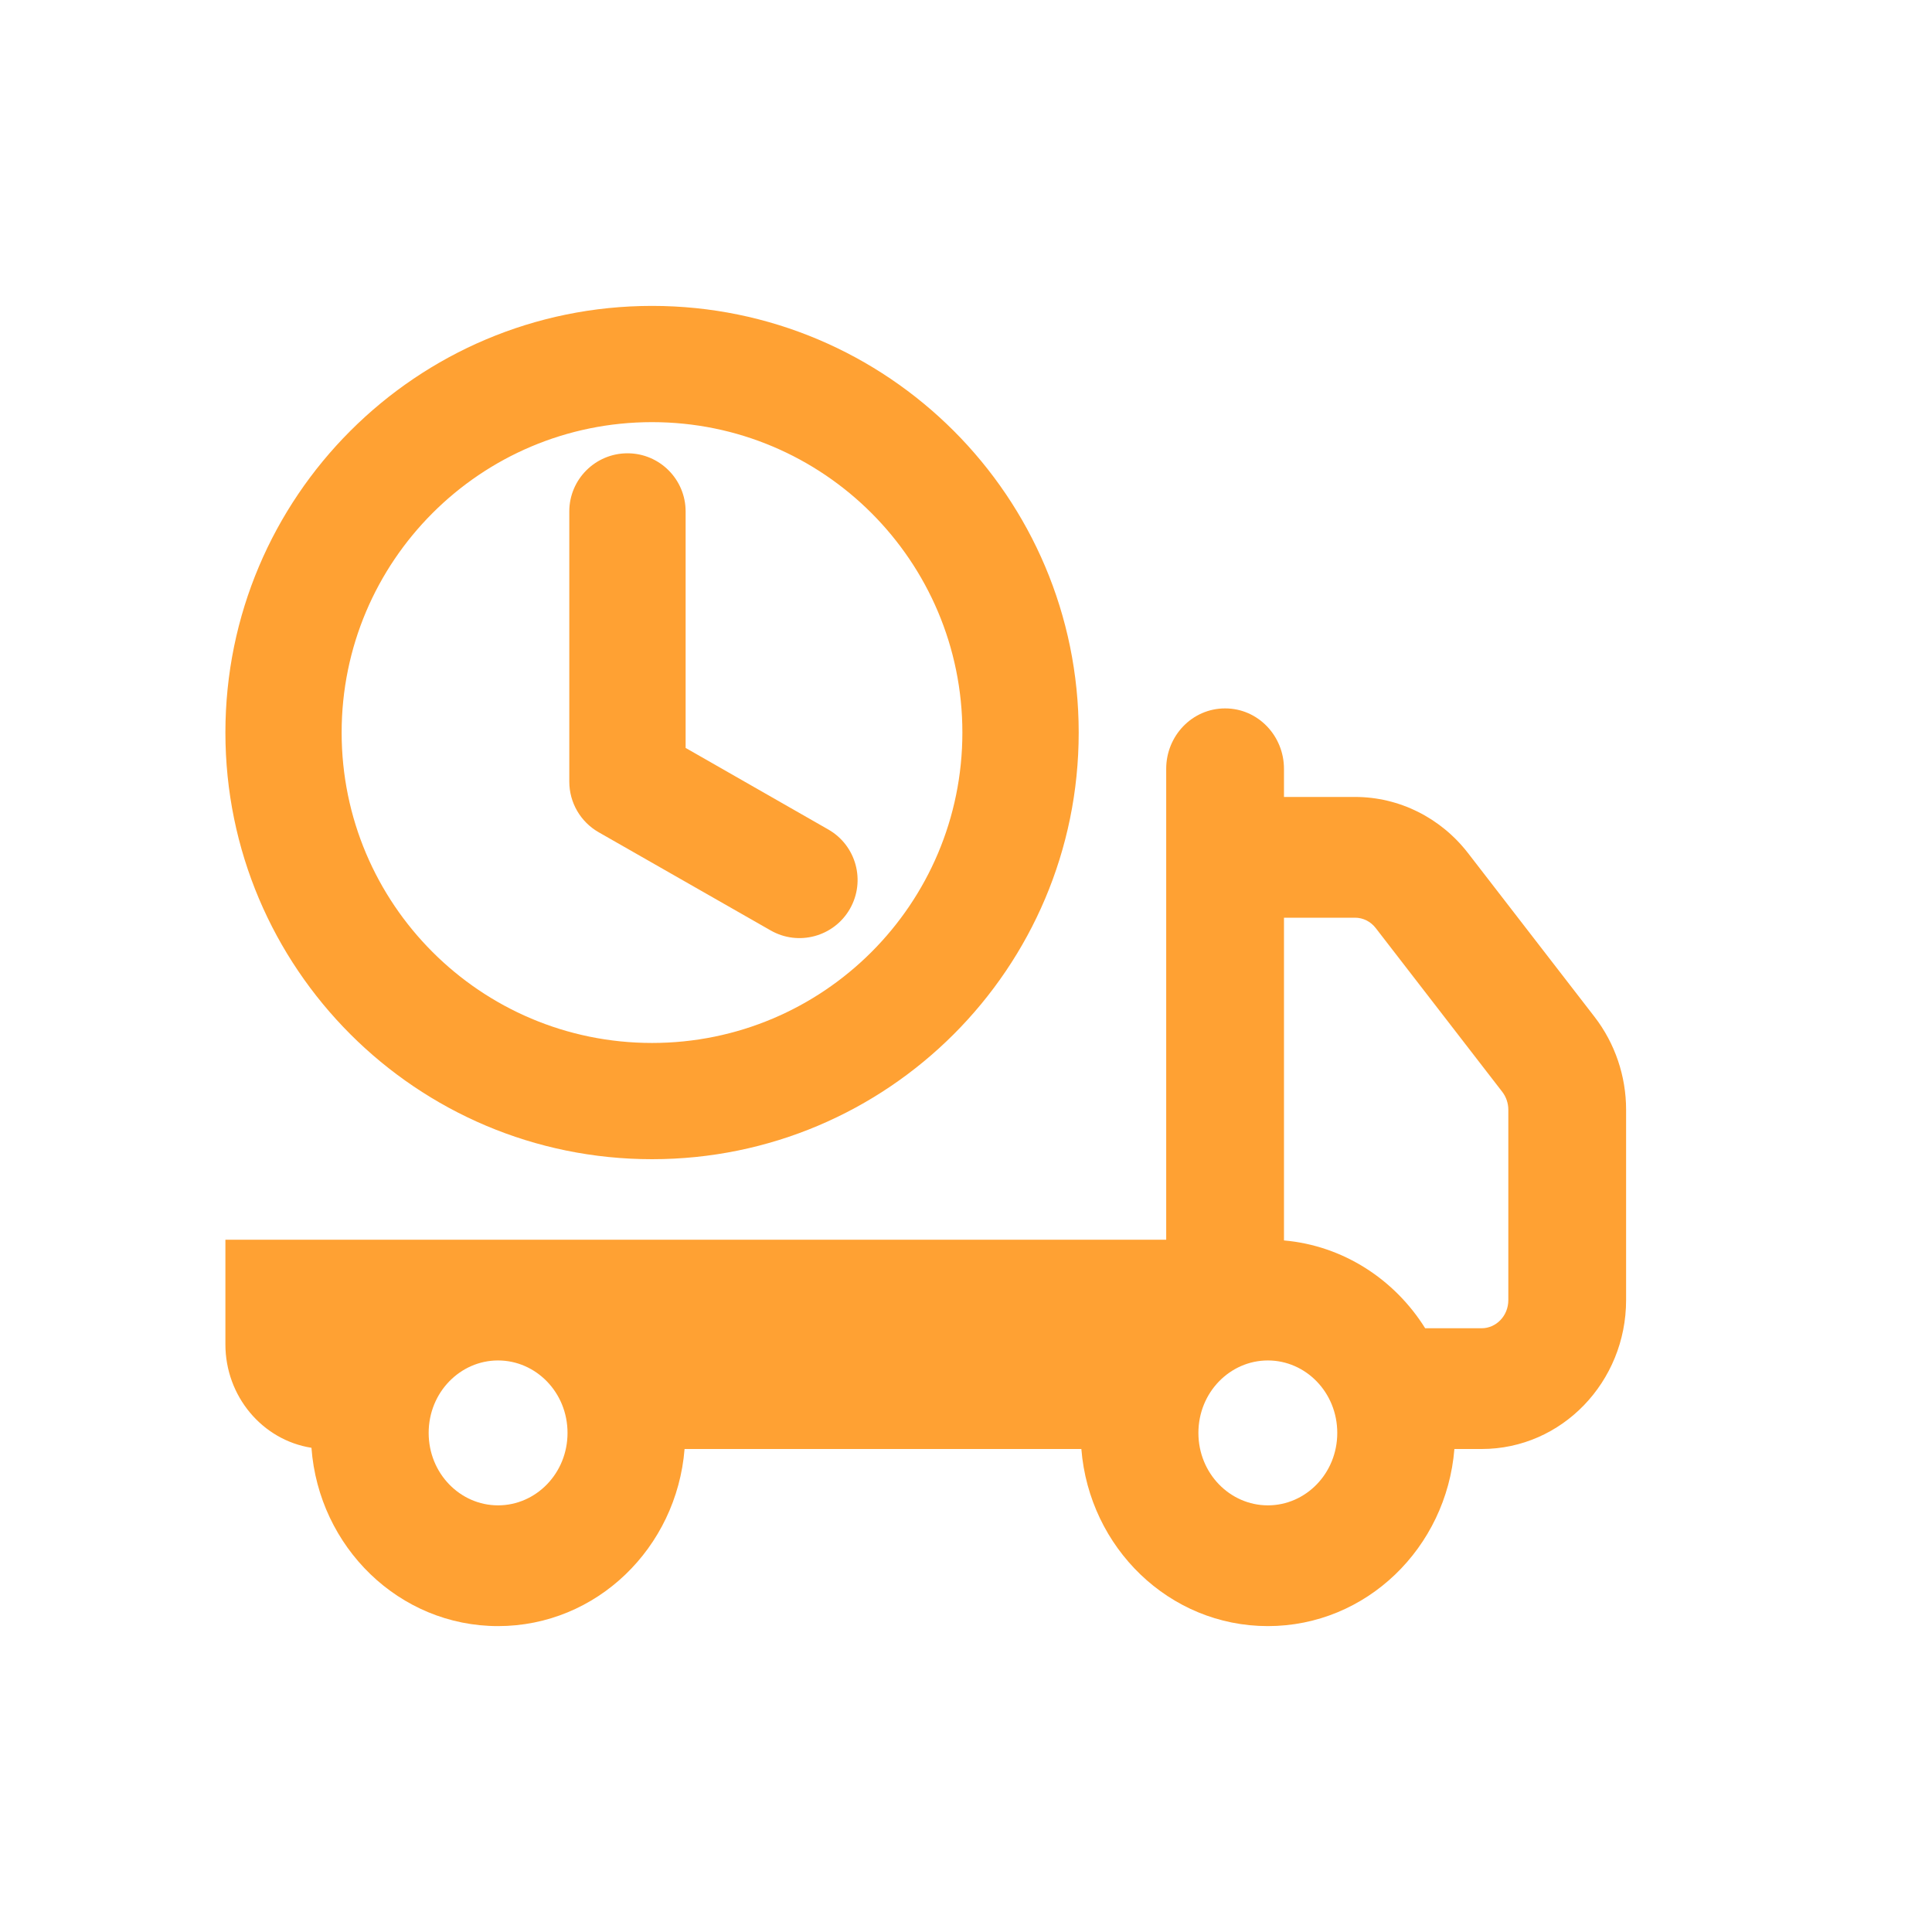 <svg width="24" height="24" viewBox="0 0 24 24" fill="none" xmlns="http://www.w3.org/2000/svg">
<path fill-rule="evenodd" clip-rule="evenodd" d="M15.219 8.8C14.808 8.8 14.487 9.142 14.487 9.55V15.4H2.8V16.7C2.8 17.345 3.259 17.889 3.869 17.985C3.96 19.218 4.958 20.2 6.187 20.2C7.412 20.2 8.406 19.227 8.504 18H13.433C13.531 19.227 14.525 20.2 15.75 20.2C16.974 20.2 17.968 19.227 18.067 18H18.406C19.403 18 20.2 17.165 20.2 16.15V13.786C20.2 13.368 20.062 12.961 19.809 12.633L18.236 10.597C17.896 10.158 17.381 9.9 16.833 9.9H15.95V9.55C15.95 9.142 15.629 8.8 15.219 8.8ZM15.95 15.409V11.4H16.833C16.931 11.4 17.026 11.446 17.09 11.529L18.663 13.565C18.71 13.627 18.737 13.705 18.737 13.786V16.15C18.737 16.35 18.582 16.5 18.406 16.5H17.704C17.326 15.895 16.688 15.474 15.95 15.409ZM5.325 17.8C5.325 17.296 5.717 16.9 6.187 16.9C6.657 16.9 7.05 17.296 7.05 17.8C7.05 18.304 6.657 18.7 6.187 18.7C5.717 18.7 5.325 18.304 5.325 17.8ZM14.887 17.8C14.887 17.296 15.28 16.9 15.75 16.9C16.22 16.9 16.612 17.296 16.612 17.8C16.612 18.304 16.22 18.7 15.75 18.7C15.28 18.7 14.887 18.304 14.887 17.8Z" fill="#FFA133"/>
<path fill-rule="evenodd" clip-rule="evenodd" d="M8.1 3.8C5.173 3.8 2.8 6.173 2.8 9.1C2.8 12.027 5.173 14.4 8.1 14.4C11.027 14.4 13.4 12.027 13.4 9.1C13.4 6.173 11.027 3.8 8.1 3.8ZM4.244 9.1C4.244 6.971 5.97 5.244 8.1 5.244C10.229 5.244 11.955 6.971 11.955 9.1C11.955 11.229 10.229 12.956 8.1 12.956C5.97 12.956 4.244 11.229 4.244 9.1ZM7.795 5.631C7.396 5.631 7.072 5.955 7.072 6.353V9.71C7.072 9.97 7.211 10.209 7.436 10.338L9.573 11.558C9.919 11.756 10.36 11.636 10.558 11.29C10.756 10.943 10.636 10.502 10.289 10.304L8.517 9.291V6.353C8.517 5.955 8.194 5.631 7.795 5.631Z" fill="#FFA133"/>
</svg>
